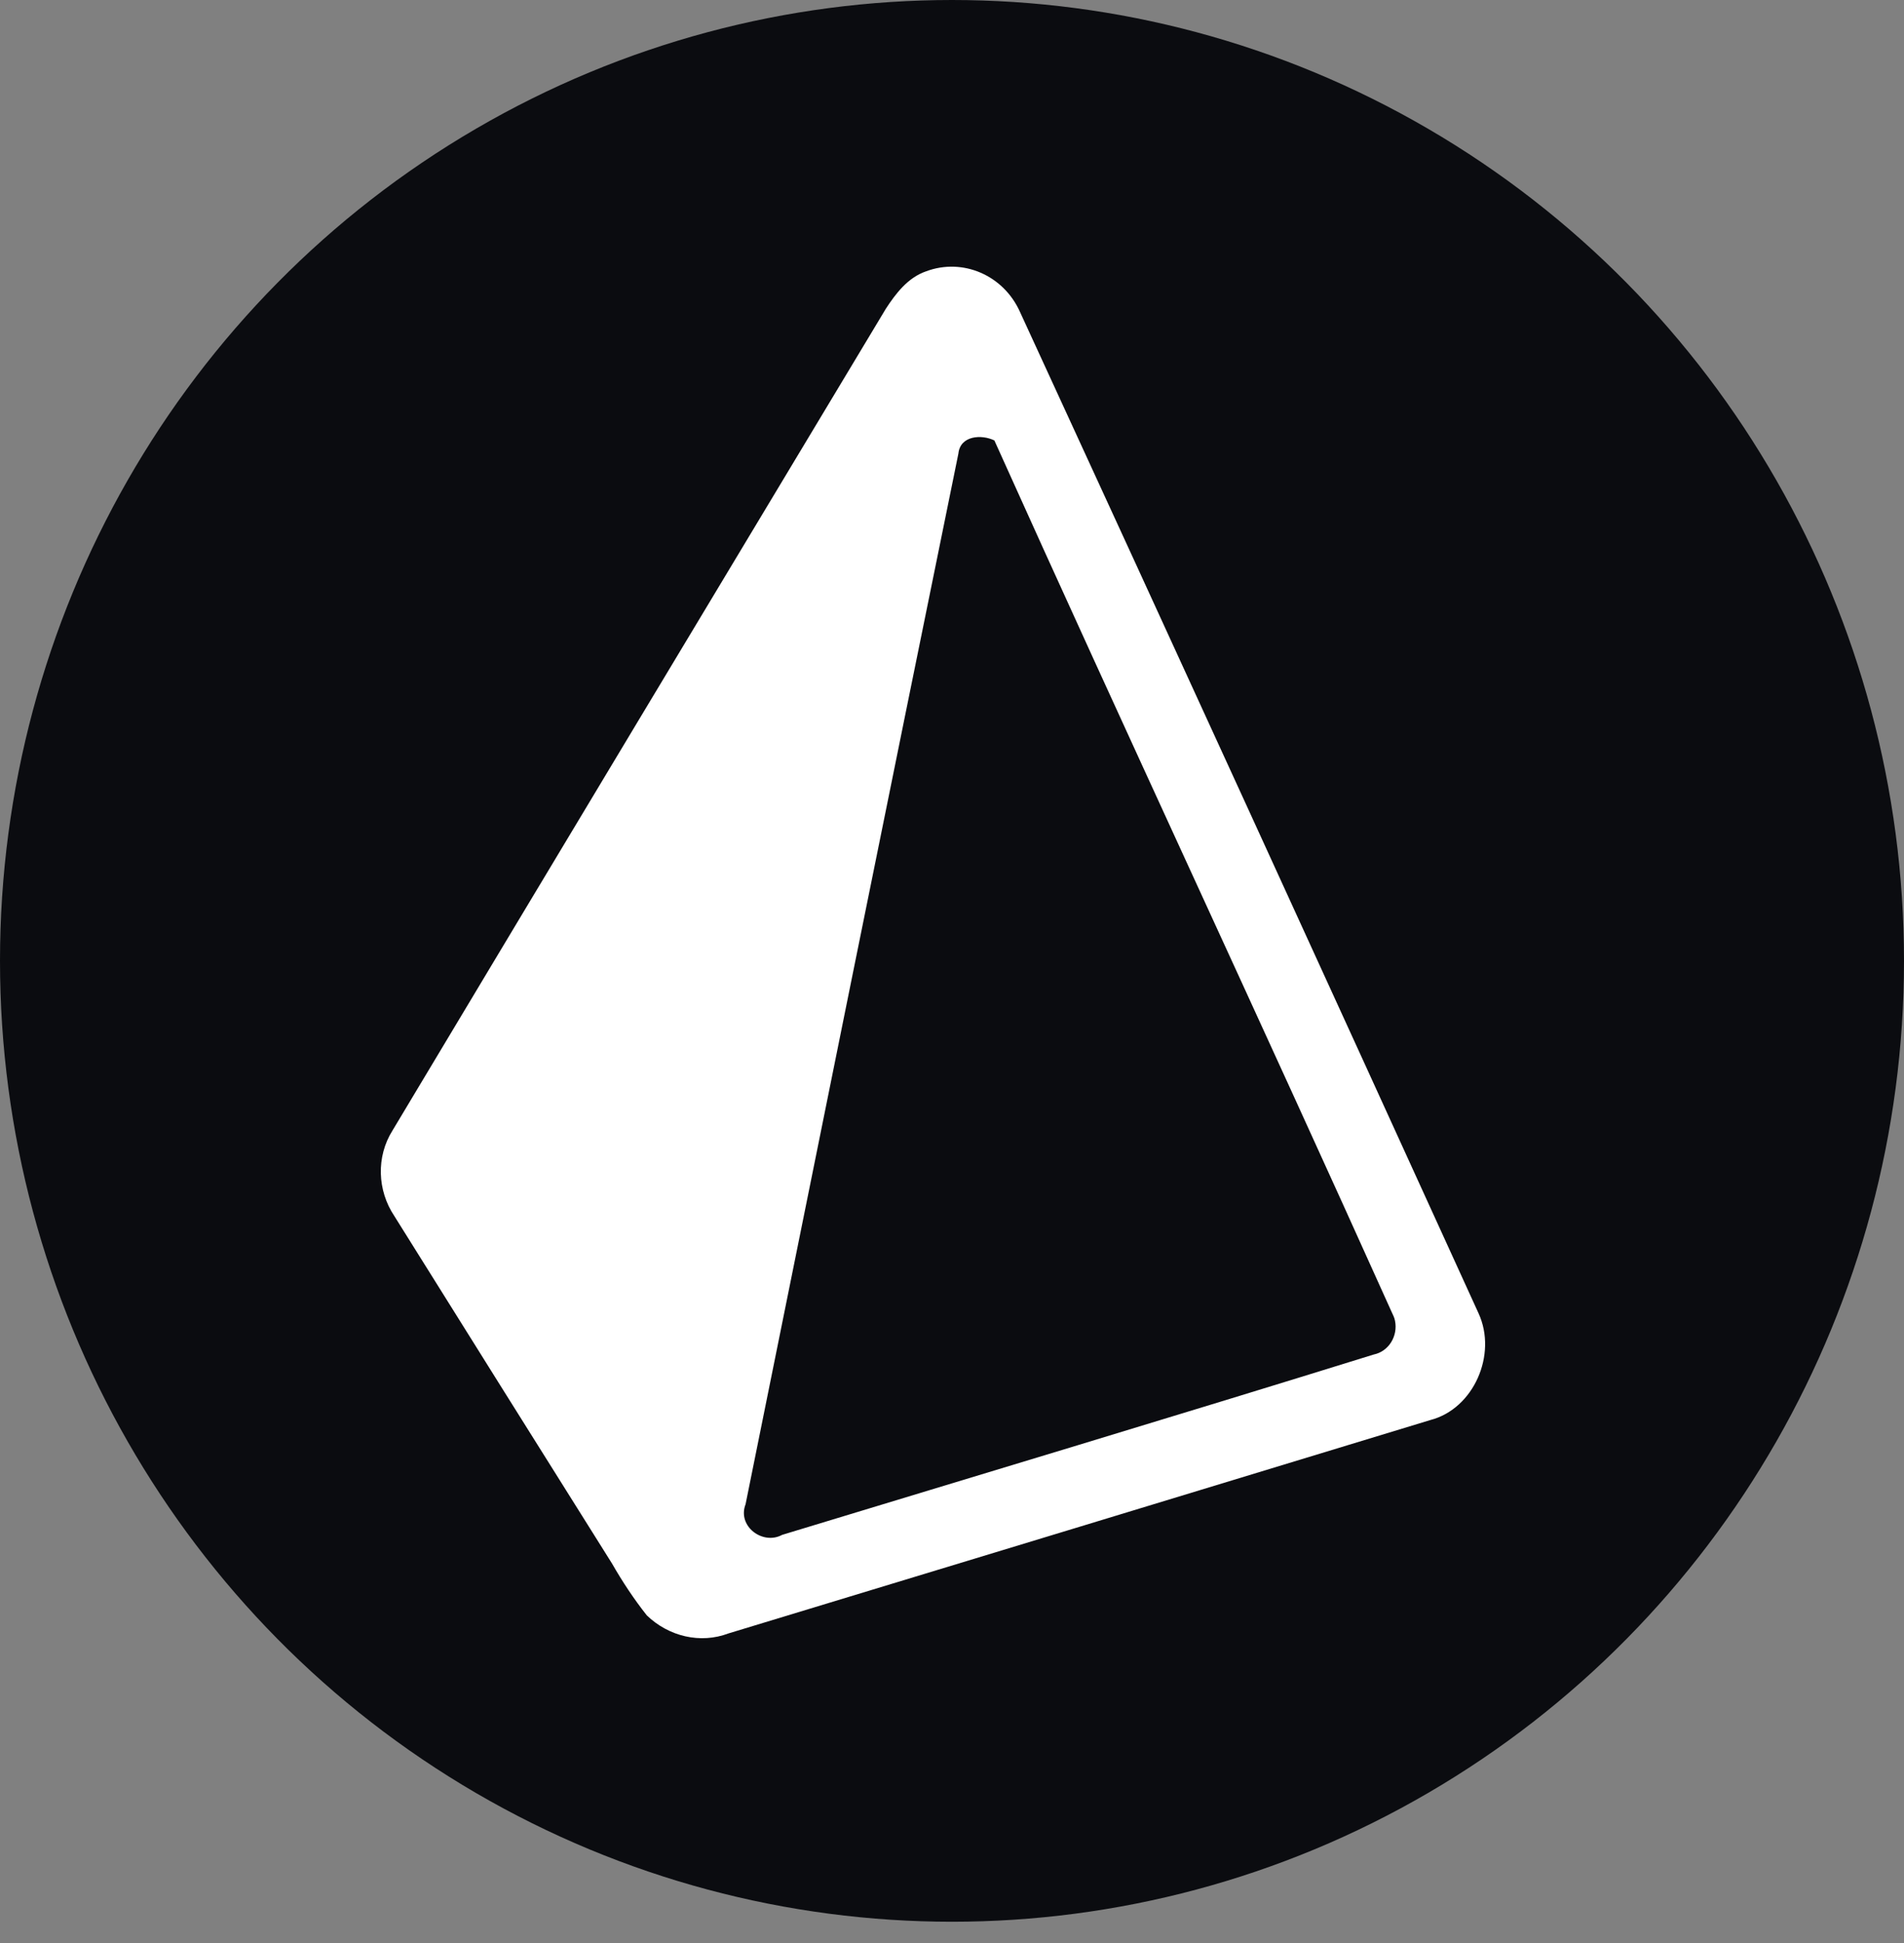<svg width="50" height="51" viewBox="0 0 50 51" fill="none" xmlns="http://www.w3.org/2000/svg">
<rect x="0" y="0" width="50" height="51" fill="#808080" stroke="none"/>
<ellipse cx="25" cy="25.221" rx="25" ry="25.221" fill="#0B0C10"/>
<path d="M24.319 7.122C25.28 6.762 26.353 7.221 26.785 8.187C30.821 16.949 34.824 25.695 38.828 34.473C39.324 35.554 38.7 36.979 37.563 37.273C31.429 39.141 25.28 41.008 19.131 42.874C18.394 43.153 17.561 42.956 16.985 42.4C16.648 41.974 16.344 41.515 16.072 41.04C14.166 38.01 12.261 34.964 10.355 31.918C9.907 31.247 9.875 30.362 10.307 29.674C14.615 22.485 18.939 15.295 23.262 8.105C23.518 7.712 23.839 7.286 24.319 7.122ZM25.168 11.905C23.294 21.093 21.437 30.28 19.579 39.484C19.355 40.058 20.027 40.565 20.54 40.287C25.712 38.715 30.901 37.159 36.073 35.554C36.474 35.472 36.714 35.062 36.634 34.669C36.618 34.587 36.586 34.522 36.554 34.456C33.111 26.808 29.556 19.209 26.113 11.561C25.776 11.397 25.216 11.43 25.168 11.905Z" fill="white"/>
</svg>
